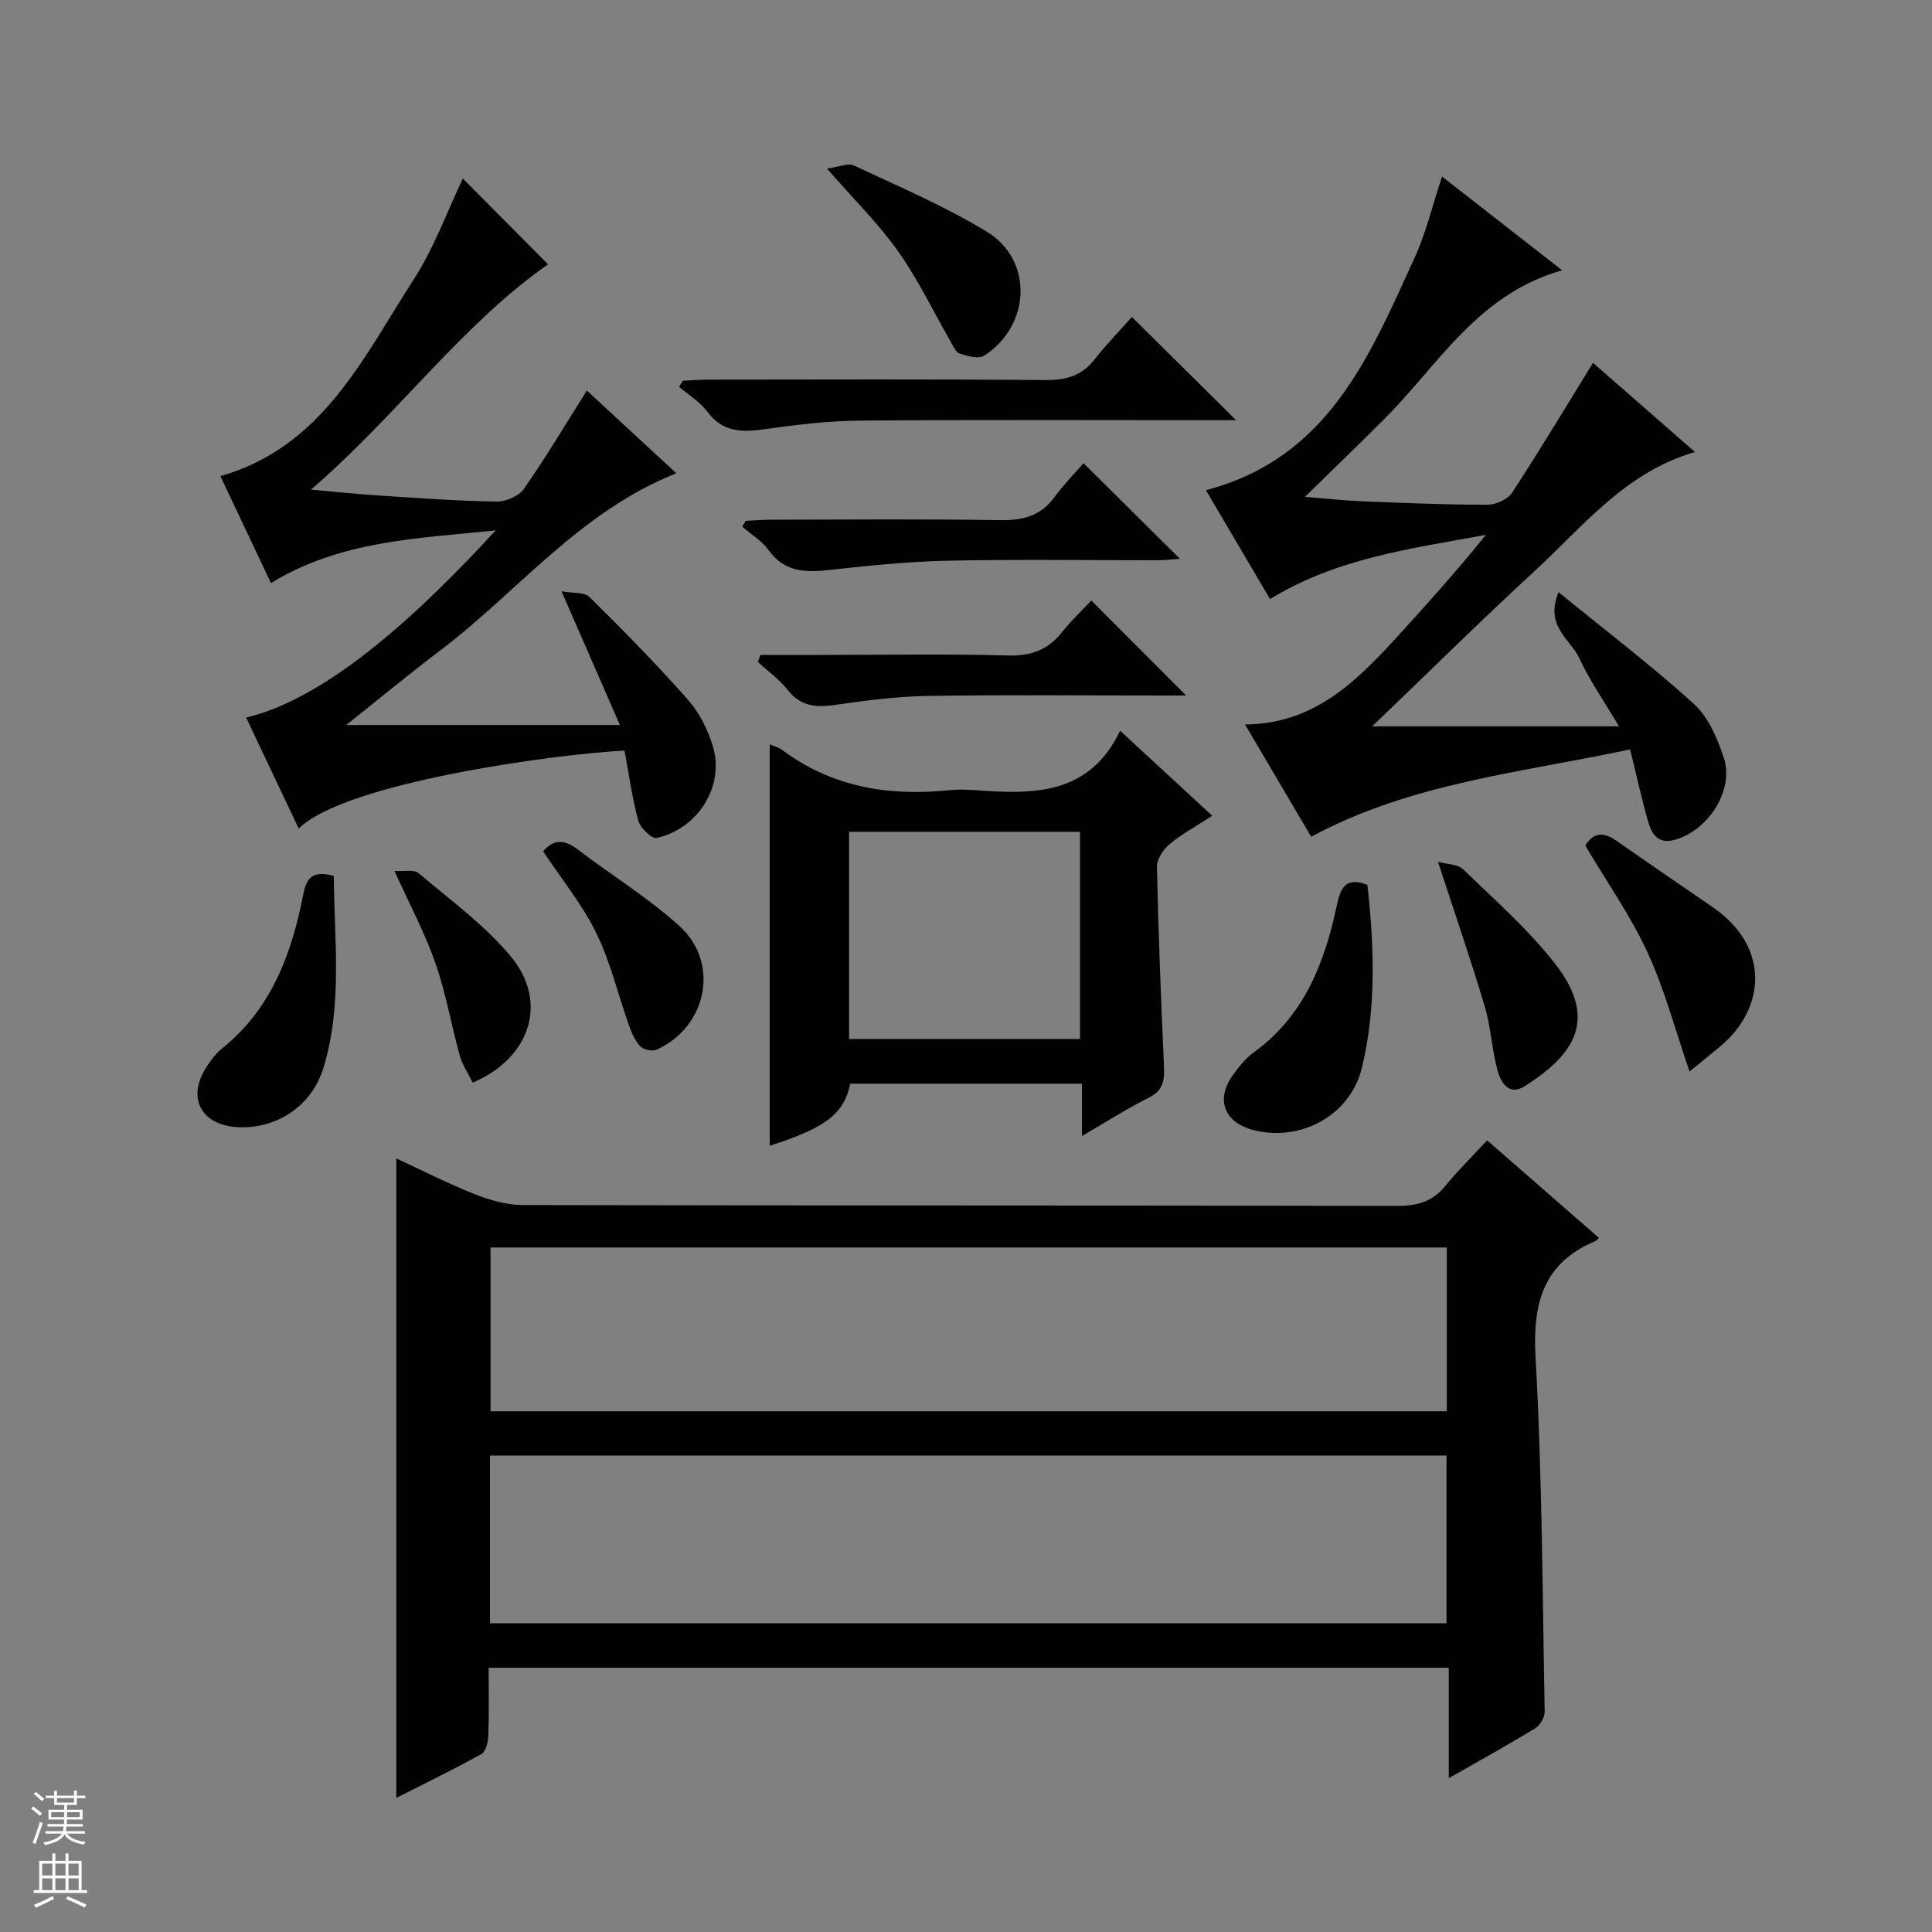 <svg enable-background="new 0 0 400 400" viewBox="0 0 400 400" xmlns="http://www.w3.org/2000/svg"><rect x="0" y="0" width="400" height="400" fill="#808080" stroke="none"/><g fill="#010100"><path d="m101.17 345.29c0 4.9.1 9.53-.07 14.15-.05 1.29-.53 3.22-1.44 3.72-5.76 3.2-11.7 6.08-17.61 9.07 0-44.33 0-88.2 0-132.39 5.15 2.38 10.57 5.16 16.21 7.39 3.15 1.25 6.65 2.25 10 2.26 60.33.13 120.66.06 180.99.18 4.17.01 7.34-.88 10.01-4.16 2.61-3.21 5.59-6.12 8.64-9.41 8.15 7.11 15.63 13.64 23.12 20.17-.3.36-.38.55-.51.6-11.01 4.53-13.22 12.88-12.59 24.17 1.37 24.41 1.43 48.89 1.89 73.34.02 1.15-.93 2.81-1.92 3.42-5.65 3.45-11.45 6.65-17.94 10.36 0-7.93 0-15.27 0-22.87-66.51 0-132.39 0-198.78 0zm.27-9.2h198.04c0-11.92 0-23.33 0-34.74-66.2 0-132.06 0-198.04 0zm198.1-77.81c-66.14 0-131.99 0-197.98 0v33.91h197.98c0-11.51 0-22.6 0-33.91z"/><path d="m249.67 101.48c25.38-6.64 33.85-27.74 43.14-47.95 2.41-5.24 3.75-10.96 5.75-16.97 8.11 6.32 16.12 12.58 24.87 19.4-17.5 4.94-25.64 19.6-36.8 30.77-5.14 5.14-10.38 10.19-16.45 16.14 4.8.38 8.33.78 11.87.92 8.64.34 17.28.71 25.92.71 1.75 0 4.21-1.14 5.13-2.55 5.7-8.71 11.05-17.65 16.71-26.83 6.64 5.81 13.61 11.9 21.11 18.46-14.43 4.2-23.07 15.31-33.08 24.54-11.34 10.45-22.32 21.31-33.74 32.26h51.09c-3.19-5.4-6.11-9.53-8.17-14.05-1.76-3.86-7.29-6.61-4.34-13.73 9.98 8.14 19.35 15.26 28.02 23.14 3 2.72 4.86 7.14 6.19 11.13 2.24 6.73-3.3 15.28-10.37 17.06-3.37.85-4.6-1.41-5.31-3.89-1.35-4.76-2.41-9.6-3.71-14.89-22.46 4.82-45.24 6.89-66.04 18.09-4.38-7.44-8.81-14.98-13.68-23.24 13.88-.12 22.59-8.45 30.86-17.47 6.48-7.07 12.88-14.23 19.01-21.8-15.34 2.85-30.79 4.76-44.7 13.31-4.37-7.42-8.73-14.83-13.28-22.56z"/><path d="m129.3 155.4c-14.91.76-58.07 6.74-67.45 16.16-3.69-7.79-7.28-15.37-10.89-23 17.41-4.09 36.83-22.62 51.67-38.75-16.33 1.7-32.08 2.08-46.53 10.91-3.41-7.22-6.91-14.62-10.47-22.14 21.16-6.06 29.49-24.45 39.91-40.54 4.36-6.73 7.13-14.49 10.29-21.07 5.74 5.78 11.88 11.97 17.64 17.76-17.87 12.47-31.4 31.43-49.09 46.64 4.65.41 9.29.91 13.94 1.21 8.13.53 16.27 1.13 24.41 1.27 1.94.03 4.67-1.1 5.72-2.61 4.54-6.49 8.59-13.31 13.05-20.38 5.56 5.13 11.82 10.91 18.54 17.13-20.01 7.93-32.75 24.43-48.79 36.6-6.58 4.99-12.95 10.25-19.56 15.51h56.65c-4.19-9.6-7.87-18.02-12.09-27.69 2.4.45 4.74.16 5.79 1.19 6.98 6.89 13.87 13.9 20.37 21.24 2.35 2.65 4.11 6.16 5.16 9.58 2.52 8.22-2.95 17.15-11.62 19.07-1.01.22-3.4-2.09-3.81-3.6-1.28-4.76-1.94-9.68-2.84-14.49z"/><path d="m231.91 151.29c6.87 6.34 12.73 11.74 19.08 17.61-3.21 2.08-6.24 3.72-8.85 5.88-1.31 1.08-2.64 3.12-2.61 4.7.3 13.78.85 27.55 1.46 41.32.13 2.88-.16 4.99-3.15 6.47-4.55 2.27-8.85 5.04-13.83 7.93 0-3.95 0-7.21 0-10.83-16.23 0-32.1 0-47.97 0-1.32 6.25-5.06 9.12-16.68 12.85 0-27.61 0-55.21 0-83.13.91.41 1.89.66 2.64 1.22 10.3 7.67 21.97 9.56 34.42 8.3 1.81-.18 3.67-.14 5.49-.01 11.93.87 23.59 1.11 30-12.31zm-56.12 20.93v42.89h47.82c0-14.57 0-28.66 0-42.89-16.09 0-31.85 0-47.82 0z"/><path d="m255.93 87c-26.16 0-51.97-.12-77.78.08-6.77.05-13.57.89-20.3 1.84-4.59.64-8.37.39-11.42-3.7-1.51-2.03-3.86-3.45-5.84-5.14.26-.42.52-.83.78-1.25 1.74-.08 3.47-.23 5.21-.23 23.32-.02 46.63-.11 69.95.08 4.17.03 7.37-.85 10-4.17 2.57-3.24 5.46-6.24 7.81-8.89 7.61 7.53 14.42 14.27 21.59 21.38z"/><path d="m224.33 95.89c7.15 7.09 13.38 13.27 19.95 19.79-1.55.12-2.92.31-4.3.31-14.63.02-29.27-.21-43.89.1-8.27.18-16.53 1.05-24.76 1.95-4.87.53-9.05.27-12.23-4.17-1.38-1.92-3.6-3.24-5.43-4.84.24-.4.47-.79.71-1.19 1.73-.08 3.46-.24 5.19-.24 15.8-.02 31.59-.17 47.38.09 4.67.08 8.4-.77 11.28-4.66 1.86-2.53 4.07-4.8 6.1-7.14z"/><path d="m157.44 135.59h13.77c12.47 0 24.96-.23 37.42.12 4.78.14 8.3-1.12 11.23-4.8 1.95-2.44 4.23-4.61 6.08-6.59 6.74 6.76 13.02 13.05 19.64 19.68-1.6 0-3.17 0-4.74 0-16.3 0-32.6-.17-48.9.09-6.43.1-12.87.97-19.24 1.88-3.91.56-7.03.2-9.65-3.16-1.71-2.19-4.08-3.86-6.16-5.77.18-.48.37-.96.55-1.45z"/><path d="m283.11 183.2c1.39 12.64 1.88 25.36-1.15 37.89-2.37 9.81-12.67 15.43-22.52 12.86-5.93-1.55-7.78-6.25-4.28-11.21 1.23-1.75 2.62-3.55 4.32-4.78 10.6-7.63 14.84-18.8 17.38-30.88.77-3.57 1.99-5.49 6.25-3.88z"/><path d="m69.11 181.35c.07 13.13 1.86 26.56-2.12 39.67-2.45 8.06-9.81 12.8-17.88 12.34-7.56-.44-10.49-6.16-6.33-12.5.9-1.38 1.93-2.77 3.2-3.79 10.23-8.22 14.43-19.64 16.81-31.91.72-3.72 2.18-4.91 6.32-3.81z"/><path d="m349.8 221.84c-2.99-8.68-5.15-16.96-8.68-24.61-3.53-7.64-8.44-14.63-12.9-22.15 1.46-2.49 3.52-3.04 6.3-1.1 6.68 4.66 13.4 9.25 20.11 13.86 11.99 8.25 10.91 21.11 1.38 28.93-1.76 1.47-3.56 2.92-6.21 5.07z"/><path d="m171.22 34.91c2.5-.34 4.36-1.22 5.55-.66 9.28 4.36 18.78 8.4 27.51 13.7 9.69 5.88 9.17 19.39-.49 25.68-1.16.75-3.51.11-5.11-.44-.89-.31-1.44-1.74-2.01-2.74-3.54-6.15-6.61-12.62-10.7-18.38-3.99-5.66-9.01-10.59-14.75-17.16z"/><path d="m297.72 178.43c1.93.53 4.11.48 5.2 1.54 6.54 6.35 13.5 12.44 19.07 19.59 9.38 12.03 3.16 19.28-6.29 25.31-3.34 2.13-5.01-.8-5.7-3.39-1.14-4.31-1.34-8.88-2.61-13.14-2.87-9.64-6.16-19.16-9.67-29.91z"/><path d="m112.45 176.26c2.17-2.58 4.44-2.46 7.15-.39 6.99 5.33 14.58 9.97 21.07 15.85 8.43 7.64 5.73 20.85-4.7 25.6-.89.4-2.7.03-3.38-.67-1.1-1.13-1.8-2.77-2.35-4.3-2.27-6.38-3.81-13.1-6.77-19.14-2.89-5.92-7.17-11.15-11.02-16.95z"/><path d="m97.87 224.15c-1.01-2.05-2.16-3.71-2.67-5.55-1.76-6.37-2.87-12.95-5.04-19.17s-5.32-12.09-8.49-19.12c2 .15 4.05-.34 5 .47 6.56 5.56 13.68 10.73 19.12 17.28 7.79 9.38 4.04 21.01-7.92 26.09z"/></g><path d="m6.45 374.46.42-.45c.65.47 1.27.95 1.85 1.44l-.45.49c-.66-.56-1.26-1.06-1.83-1.48m.93 7.33-.63-.26c.55-1.36 1.05-2.8 1.52-4.33.19.1.38.19.59.27-.46 1.29-.95 2.73-1.48 4.32m-.38-10.38.44-.42c.43.34 1.01.82 1.74 1.44l-.49.49c-.53-.51-1.09-1.01-1.69-1.51m2.5.35h1.72v-1.04h.59v1.04h3.52v-1.04h.59v1.04h1.75v.53h-1.75v1.42h-2.03v.97h3.22v2.03h-3.24c0 .35-.01.66-.03.93h3.32v.53h-3.37c-.03.27-.08.58-.15.94h3.96v.53h-3.71c.67.92 1.93 1.48 3.79 1.68-.13.24-.23.44-.29.59-2.13-.38-3.48-1.08-4.04-2.12-.43.97-1.77 1.72-4.03 2.23-.09-.19-.2-.37-.33-.55 2.1-.42 3.37-1.03 3.81-1.83h-3.36v-.53h3.58c.08-.29.13-.61.16-.94h-3.33v-.53h3.39c.02-.27.04-.58.04-.93h-3.23v-2.03h3.25v-.97h-2.07v-1.42h-1.73zm1.12 3.44v1h2.65c.01-.3.02-.44.01-.4v-.25-.35zm1.19-2h3.52v-.91h-3.52zm4.71 2h-2.63v.59c0 .15-.01.28-.01.4h2.64z" fill="#fafafc"/><path d="m13.55 383.74h.63v1.52h2.72v6.07h1.13v.6h-11.05v-.6h1.13v-6.07h2.73v-1.52h.63v1.52h2.1v-1.52zm-2.68 8.83.38.56c-1.24.63-2.53 1.25-3.85 1.85-.1-.21-.21-.42-.34-.63 1.36-.55 2.63-1.15 3.81-1.78m-2.13-4.27h2.1v-2.45h-2.1zm0 3.04h2.1v-2.46h-2.1zm2.72-3.04h2.1v-2.45h-2.1zm0 3.04h2.1v-2.46h-2.1zm6.07 3.6c-1.41-.71-2.7-1.3-3.86-1.78l.35-.56c1.45.62 2.75 1.19 3.88 1.72zm-1.25-9.09h-2.1v2.45h2.1zm-2.09 5.49h2.1v-2.46h-2.1z" fill="#fafafc"/></svg>